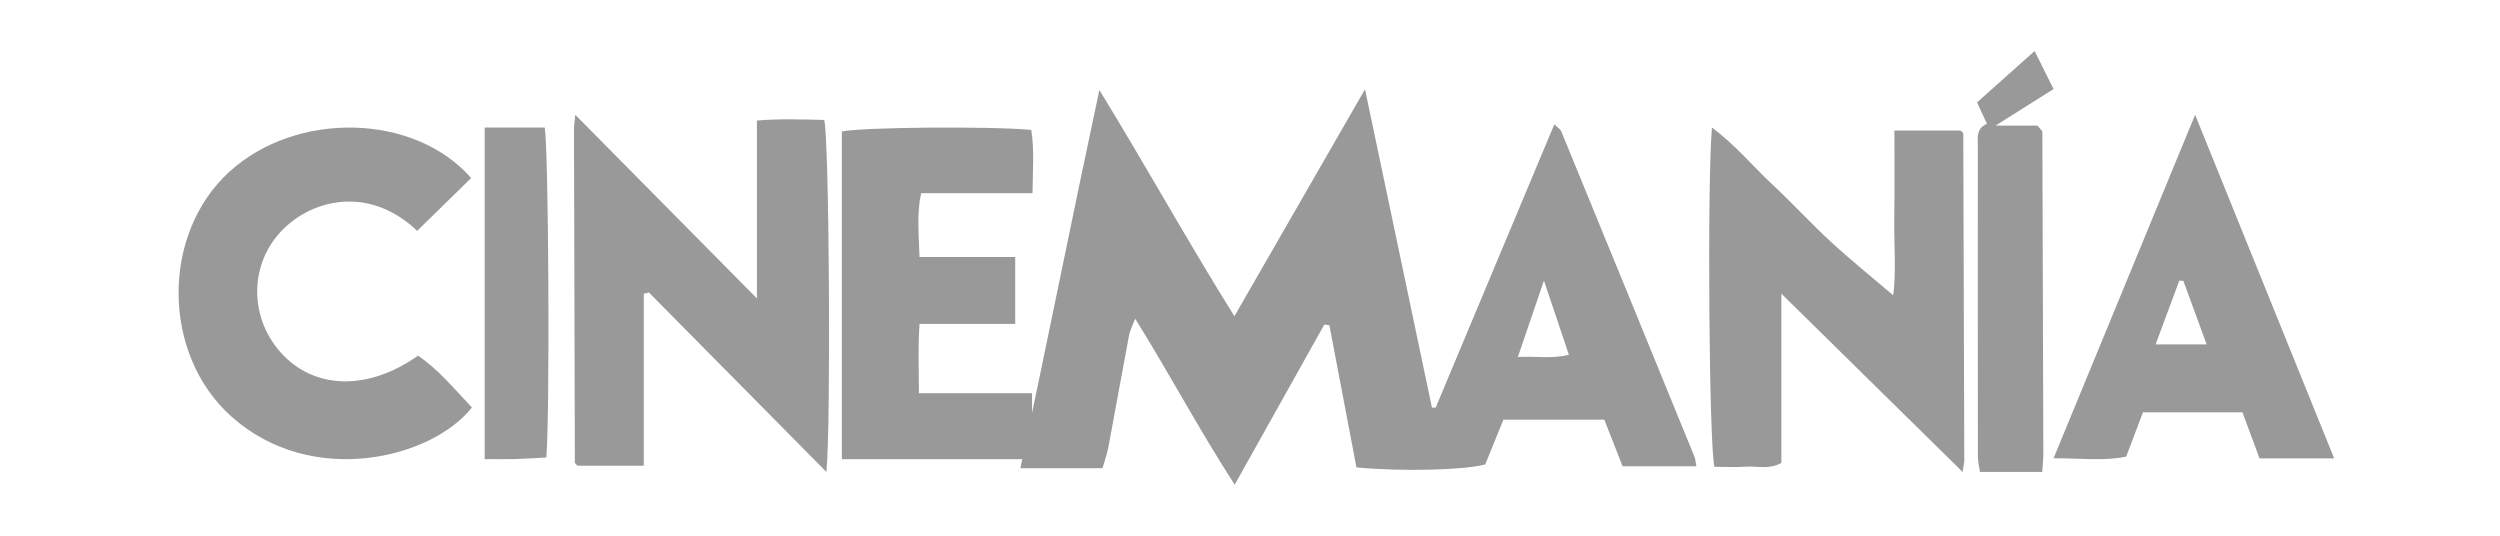 <?xml version="1.0" encoding="UTF-8" standalone="no"?>
<svg width="196px" height="42px" viewBox="0 0 196 42" version="1.1" xmlns="http://www.w3.org/2000/svg" xmlns:xlink="http://www.w3.org/1999/xlink" xmlns:sketch="http://www.bohemiancoding.com/sketch/ns">
    <title>featuredon-</title>
    <description>Created with Sketch (http://www.bohemiancoding.com/sketch)</description>
    <defs></defs>
    <g id="Page-1" stroke="none" stroke-width="1" fill="none" fill-rule="evenodd" sketch:type="MSPage">
        <g id="cinemania" sketch:type="MSLayerGroup" transform="translate(14, 4)" fill="#999999">
            <path d="M98.557,27.958 C101.634,20.61 104.712,13.264 107.861,5.745 C108.118,6.005 108.335,6.131 108.409,6.313 C111.893,14.797 115.366,23.285 118.833,31.775 C118.921,31.991 118.934,32.236 119,32.557 L113.212,32.557 C112.716,31.292 112.258,30.123 111.779,28.904 L103.867,28.904 C103.415,30.016 102.924,31.225 102.443,32.409 C100.814,32.86 95.935,32.982 92.345,32.646 C91.646,28.975 90.936,25.241 90.226,21.506 C90.094,21.484 89.962,21.462 89.83,21.439 C87.532,25.545 85.234,29.652 82.8,34 C80.026,29.714 77.727,25.366 75,20.989 C74.789,21.545 74.588,21.909 74.515,22.295 C73.965,25.207 73.448,28.125 72.901,31.037 C72.798,31.584 72.605,32.115 72.439,32.707 L66,32.707 C68.092,22.863 70.046,13.102 72.19,3.054 C75.899,9.109 79.141,14.974 82.777,20.79 C86.214,14.819 89.525,9.066 93.016,3 C94.823,11.59 96.544,19.774 98.265,27.958 C98.364,27.958 98.46,27.958 98.557,27.958 L98.557,27.958 Z M107.046,18 C106.301,20.181 105.692,21.963 105,23.987 C106.461,23.911 107.688,24.152 109,23.812 C108.372,21.946 107.782,20.192 107.046,18 L107.046,18 Z" id="Shape" sketch:type="MSShapeGroup"></path>
            <path d="M36.472,19.029 L36.472,32.515 L31.291,32.515 C31.272,32.497 31.221,32.456 31.177,32.41 C31.136,32.364 31.068,32.312 31.068,32.263 C31.041,23.553 31.018,14.844 31,6.135 C31,5.827 31.053,5.519 31.101,5 C35.848,9.799 40.457,14.457 45.343,19.397 L45.343,5.45 C47.192,5.295 48.912,5.367 50.618,5.403 C51.01,6.781 51.155,29.423 50.789,33 C46.097,28.256 41.488,23.596 36.879,18.936 C36.744,18.967 36.608,18.998 36.472,19.029 L36.472,19.029 Z" id="Shape" sketch:type="MSShapeGroup"></path>
            <path d="M139.869,33 C135.098,28.307 130.488,23.774 125.66,19.026 L125.66,32.286 C124.706,32.839 123.778,32.527 122.9,32.586 C122.065,32.641 121.224,32.598 120.418,32.598 C119.989,31.17 119.836,10.148 120.219,6 C122.048,7.362 123.389,8.999 124.922,10.432 C126.504,11.909 127.965,13.508 129.558,14.972 C131.145,16.431 132.832,17.789 134.432,19.155 C134.674,17.245 134.474,15.045 134.512,12.857 C134.55,10.687 134.52,8.516 134.52,6.232 L139.701,6.232 C139.711,6.24 139.76,6.281 139.804,6.327 C139.847,6.371 139.921,6.42 139.921,6.467 C139.952,15.001 139.979,23.535 140,32.069 C140,32.292 139.939,32.516 139.869,33 L139.869,33 Z" id="Shape" sketch:type="MSShapeGroup"></path>
            <path d="M22.939,9.958 C21.472,11.394 20.09,12.747 18.707,14.099 C15.161,10.723 10.928,11.468 8.41,13.77 C5.574,16.361 5.417,20.713 7.994,23.618 C10.587,26.54 14.819,26.677 18.773,23.885 C20.415,24.998 21.649,26.536 23,27.947 C19.846,31.939 10.456,34.284 4.16,28.672 C-1.355,23.756 -1.36,14.328 3.988,9.461 C9.262,4.661 18.496,4.879 22.939,9.958 L22.939,9.958 Z" id="Shape" sketch:type="MSShapeGroup"></path>
            <path d="M52,32 L52,6.31 C53.399,5.975 63.665,5.879 66.853,6.185 C67.1,7.785 66.965,9.403 66.949,11.145 L58.214,11.145 C57.858,12.817 58.045,14.382 58.089,16.15 L65.592,16.15 L65.592,21.394 L58.093,21.394 C57.966,23.234 58.033,24.926 58.045,26.825 L66.912,26.825 L66.912,32 C61.905,32 57.006,32 52,32 L52,32 Z" id="Shape" sketch:type="MSShapeGroup"></path>
            <path d="M158.097,5 C161.81,14.173 165.38,22.995 169,31.939 L163.147,31.939 C162.711,30.761 162.282,29.603 161.81,28.327 L154.008,28.327 C153.62,29.353 153.182,30.507 152.695,31.796 C150.939,32.168 149.113,31.915 147,31.929 C150.715,22.913 154.34,14.117 158.097,5 L158.097,5 Z M159,23 C158.366,21.27 157.771,19.645 157.175,18.02 C157.069,18.013 156.964,18.007 156.858,18 C156.249,19.638 155.64,21.277 155,23 L159,23 L159,23 Z" id="Shape" sketch:type="MSShapeGroup"></path>
            <path d="M145.513,0 C146.07,1.116 146.491,1.961 147,2.981 C145.572,3.881 144.173,4.762 142.453,5.846 L145.733,5.846 C145.928,6.07 145.971,6.117 146.01,6.166 C146.05,6.213 146.121,6.262 146.121,6.311 C146.151,14.721 146.177,23.131 146.198,31.54 C146.199,31.98 146.148,32.42 146.113,33 L141.229,33 C141.179,32.646 141.068,32.226 141.067,31.807 C141.057,23.716 141.058,15.625 141.062,7.534 C141.063,6.847 140.898,6.079 141.777,5.706 C141.528,5.17 141.293,4.662 141,4.03 C142.437,2.747 143.874,1.464 145.513,0 L145.513,0 Z" id="Shape" sketch:type="MSShapeGroup"></path>
            <path d="M24,31.994 L24,6 L28.701,6 C29.009,7.436 29.121,28.285 28.834,31.865 C28.055,31.907 27.246,31.966 26.436,31.989 C25.669,32.011 24.901,31.994 24,31.994 L24,31.994 Z" id="Shape" sketch:type="MSShapeGroup"></path>
        </g>
    </g>
</svg>